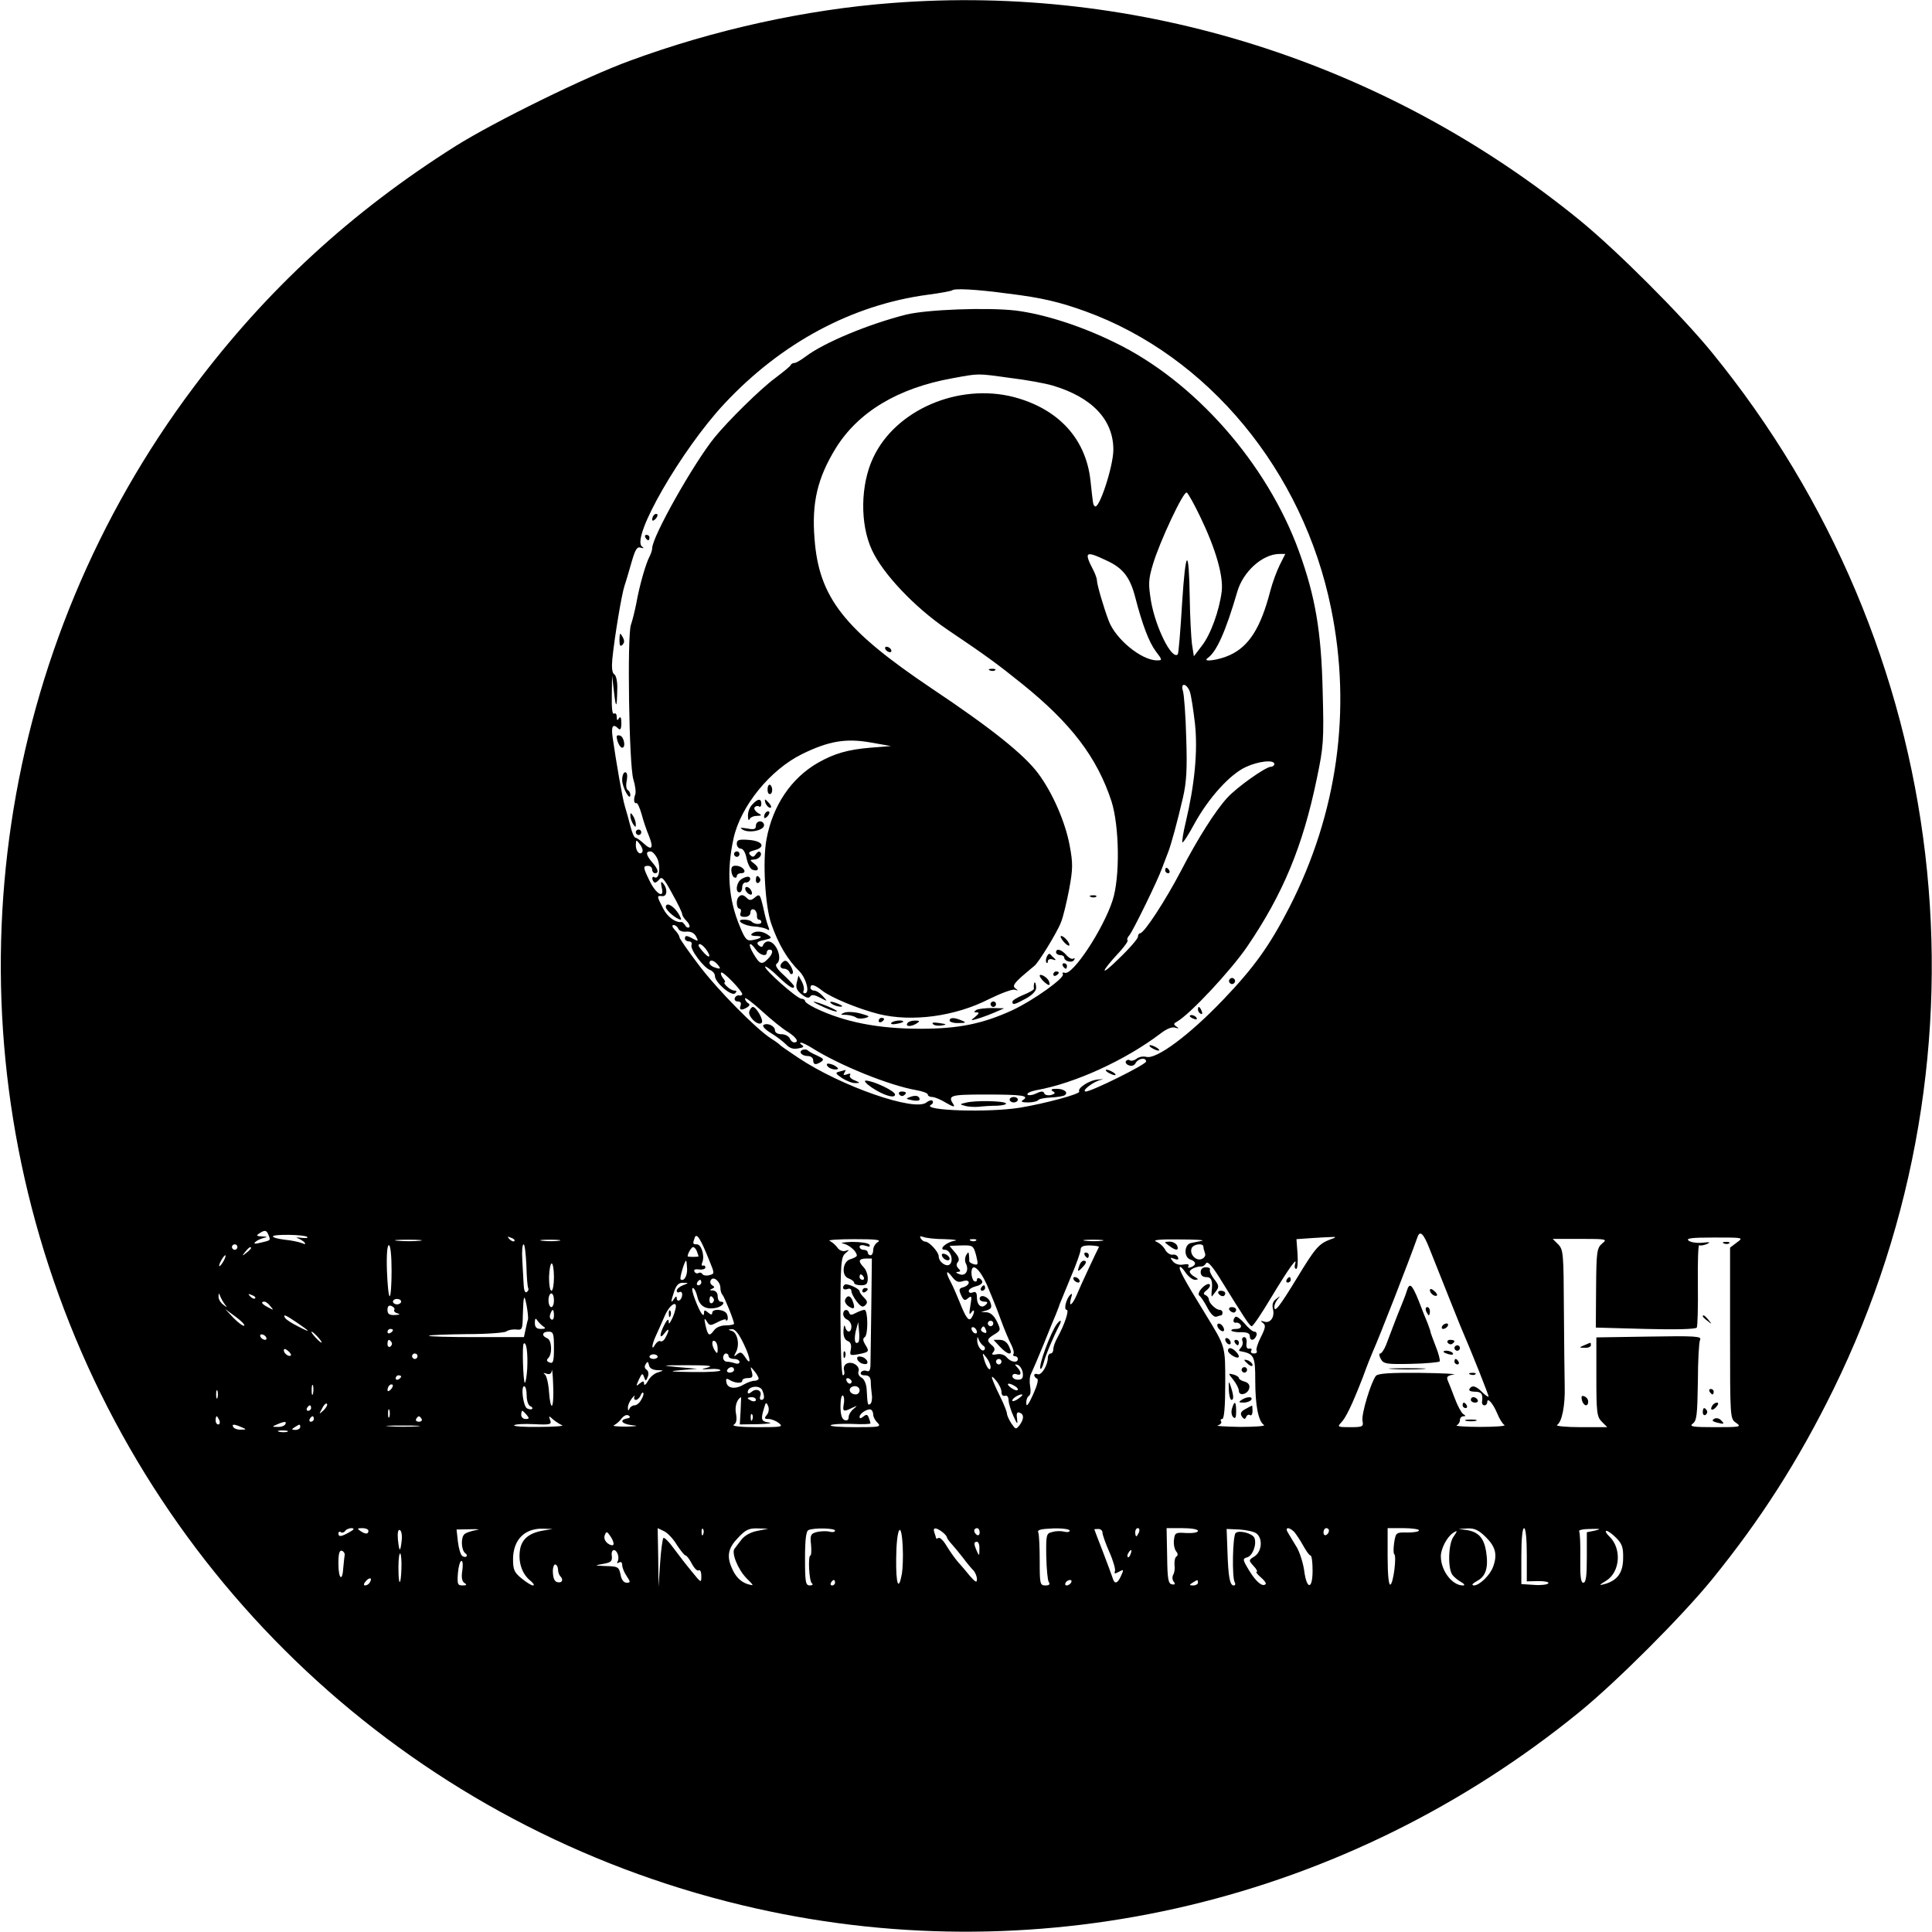 <?xml version="1.0" standalone="no"?>
<!DOCTYPE svg PUBLIC "-//W3C//DTD SVG 20010904//EN"
 "http://www.w3.org/TR/2001/REC-SVG-20010904/DTD/svg10.dtd">
<svg version="1.0" xmlns="http://www.w3.org/2000/svg"
 width="708pt" height="708pt" viewBox="0 0 708 708"
 preserveAspectRatio="xMidYMid meet">

<g transform="translate(0,708) scale(0.1,-0.1)"
fill="#000000" stroke="none">
<path d="M3269 7069 c-316 -24 -652 -98 -959 -211 -163 -59 -496 -223 -640
-313 -382 -241 -692 -526 -959 -882 -717 -954 -903 -2203 -496 -3328 412
-1139 1372 -1984 2557 -2249 1058 -237 2167 28 3017 721 136 111 373 348 484
484 179 220 317 436 445 696 610 1243 438 2720 -445 3802 -111 136 -348 373
-484 484 -712 580 -1615 866 -2520 796z m426 -1065 c123 -15 189 -31 283 -65
449 -163 798 -585 900 -1089 76 -372 23 -751 -153 -1095 -72 -140 -129 -220
-242 -338 -123 -129 -245 -220 -282 -210 -12 3 -28 0 -36 -7 -8 -6 -19 -9 -24
-6 -5 4 -12 2 -15 -3 -3 -5 2 -12 11 -15 10 -4 20 -1 25 9 10 17 38 21 38 5 0
-11 -200 -110 -221 -110 -19 1 30 38 56 43 11 2 6 3 -11 1 -32 -2 -77 -32 -69
-44 5 -9 -126 -44 -216 -59 -115 -19 -362 -11 -328 10 8 4 10 11 6 15 -3 4
-13 1 -22 -6 -42 -35 -313 59 -470 164 -33 22 -62 42 -65 45 -3 4 -18 15 -34
25 -55 35 -199 181 -267 272 -38 50 -69 95 -69 99 0 5 -7 17 -17 27 -10 11
-12 18 -4 18 6 0 14 -6 17 -14 3 -7 16 -12 30 -10 16 1 28 -5 35 -18 9 -18 8
-18 -10 -9 -25 14 -31 14 -31 1 0 -5 7 -10 15 -10 8 0 12 -6 9 -13 -6 -16 45
-84 69 -92 9 -4 17 -13 17 -22 0 -23 61 -76 74 -63 7 7 6 10 -3 10 -7 0 -19 7
-27 15 -9 8 -12 15 -8 15 3 0 1 7 -6 15 -7 9 -10 18 -7 21 6 6 76 -66 77 -79
0 -4 -5 -6 -11 -5 -6 2 -14 -3 -16 -9 -3 -7 2 -13 11 -13 10 0 13 -6 10 -15
-7 -17 4 -19 25 -6 9 6 10 11 2 15 -6 4 -11 12 -11 17 0 6 28 -15 63 -47 34
-31 77 -66 95 -76 31 -20 42 -38 22 -38 -6 0 -13 7 -16 15 -4 8 -17 15 -30 15
-14 0 -24 6 -24 14 0 16 -27 29 -42 20 -6 -4 6 -17 26 -29 20 -12 45 -31 56
-42 13 -14 27 -19 45 -15 20 3 23 7 13 13 -7 5 -8 8 -3 8 6 0 24 -9 40 -19
103 -65 285 -138 383 -155 23 -4 42 -11 42 -16 0 -5 7 -9 16 -9 9 0 33 -10 52
-22 22 -13 32 -16 27 -7 -23 35 -16 38 118 38 131 0 161 -4 136 -20 -10 -6 -4
-9 18 -9 17 0 34 4 37 8 3 5 24 9 46 10 23 1 46 5 51 8 16 10 -1 24 -29 24
-19 0 -23 -3 -14 -9 11 -6 9 -9 -7 -14 -11 -2 -22 0 -24 6 -3 9 -11 9 -30 0
-14 -7 -29 -8 -32 -4 -2 5 12 12 33 16 141 25 326 110 454 207 23 18 43 26 55
22 13 -4 15 -3 4 4 -11 8 -11 11 2 18 49 28 198 188 258 276 130 191 203 366
254 612 25 120 27 139 22 324 -5 218 -27 347 -87 512 -117 322 -383 624 -675
765 -124 61 -259 104 -363 117 -104 12 -324 4 -402 -15 -138 -35 -299 -102
-367 -153 -17 -13 -36 -24 -41 -24 -6 0 -12 -3 -14 -7 -1 -5 -28 -26 -58 -49
-53 -39 -173 -157 -223 -219 -77 -96 -227 -362 -227 -404 0 -6 -4 -19 -9 -29
-14 -25 -38 -109 -49 -172 -6 -30 -15 -66 -20 -80 -14 -38 -7 -516 9 -566 7
-23 10 -47 7 -55 -7 -18 -5 -35 4 -32 4 2 12 -16 19 -40 6 -23 18 -59 27 -80
18 -45 11 -56 -19 -28 -13 12 -26 21 -30 21 -5 0 -13 19 -19 43 -6 23 -15 56
-20 72 -9 29 -32 162 -45 253 -6 41 1 52 21 32 7 -7 11 -1 11 20 0 20 -3 26
-9 18 -5 -10 -8 -8 -8 5 0 10 -4 15 -10 12 -6 -4 -9 20 -8 67 l1 73 7 -60 c7
-65 11 -61 12 11 1 25 -4 49 -11 53 -8 5 -10 25 -7 57 8 79 34 237 45 269 6
17 17 56 26 87 13 45 20 56 33 51 12 -3 13 -2 5 4 -43 31 145 356 301 523 209
224 469 363 746 400 47 6 87 14 89 16 8 8 89 4 206 -12z m7 -309 c59 -7 129
-20 156 -28 144 -43 222 -125 222 -235 0 -61 -53 -222 -68 -207 -7 6 -6 5 -16
95 -17 153 -118 262 -281 305 -203 52 -433 -47 -515 -222 -47 -99 -49 -243 -5
-338 39 -86 156 -210 275 -291 147 -99 186 -128 278 -202 177 -143 272 -267
325 -428 29 -91 32 -279 4 -364 -34 -105 -146 -275 -175 -265 -7 3 -10 0 -7
-5 8 -13 -108 -96 -185 -132 -109 -50 -198 -68 -336 -68 -155 0 -279 24 -387
76 -20 10 -37 21 -37 26 0 4 -6 8 -13 8 -16 0 -140 110 -133 118 3 2 25 -14
48 -37 40 -38 58 -49 58 -35 0 3 -17 21 -37 40 -25 22 -34 37 -27 42 24 16 -1
82 -31 82 -8 0 -15 -6 -18 -12 -3 -10 -7 -10 -17 -2 -9 9 -5 14 20 19 30 7 30
8 13 20 -20 14 -47 15 -59 2 -4 -4 3 -7 16 -7 29 0 21 -9 -12 -15 -21 -4 -27
2 -46 48 -43 102 -50 204 -24 324 26 119 135 253 252 310 98 48 161 58 251 42
l74 -13 -75 -6 c-83 -7 -132 -21 -192 -55 -98 -56 -166 -156 -189 -280 -15
-78 -5 -246 17 -309 26 -76 60 -133 104 -176 25 -26 39 -80 19 -80 -5 0 -7 4
-4 10 3 5 0 20 -6 32 l-13 23 -6 -25 c-5 -19 0 -30 18 -44 16 -13 26 -15 31
-8 5 8 15 7 36 -4 29 -15 29 -15 10 6 -10 11 -24 20 -32 20 -7 0 -13 5 -13 10
0 16 15 12 44 -11 32 -25 131 -66 206 -85 122 -30 280 -9 405 55 43 21 85 37
94 34 13 -4 13 -3 2 5 -11 8 -6 17 24 44 21 18 41 35 45 38 14 9 85 125 98
160 8 19 21 74 30 121 14 75 14 96 2 160 -16 87 -63 194 -115 264 -52 70 -172
166 -392 313 -320 215 -412 333 -428 547 -11 133 11 224 78 333 82 132 227
220 428 256 98 18 89 18 211 1z m696 -508 c57 -118 86 -218 79 -275 -9 -70
-40 -157 -73 -199 l-29 -38 -7 45 c-3 25 -7 99 -8 165 -3 194 -15 188 -28 -14
-6 -101 -13 -186 -16 -189 -22 -21 -81 98 -98 195 -10 63 -10 78 7 135 25 84
113 271 124 263 5 -3 27 -42 49 -88z m-341 -162 c58 -27 84 -60 103 -133 26
-101 51 -166 75 -198 25 -33 25 -34 5 -34 -57 0 -152 78 -177 145 -19 50 -43
133 -43 147 0 7 -6 24 -13 38 -36 69 -30 73 50 35z m633 -15 c-11 -22 -27 -65
-35 -96 -35 -135 -78 -203 -149 -235 -39 -18 -102 -27 -81 -11 33 22 67 99
109 243 21 74 92 138 154 139 l22 0 -20 -40z m-330 -464 c5 -13 13 -66 19
-117 11 -101 -1 -224 -34 -363 -9 -37 -14 -70 -12 -73 3 -2 23 29 45 70 52 94
129 179 187 206 47 22 105 28 105 11 0 -5 -6 -10 -13 -10 -19 0 -126 -76 -160
-114 -43 -47 -108 -149 -169 -267 -56 -107 -135 -229 -150 -229 -4 0 -8 -6 -8
-13 0 -7 -32 -44 -72 -82 -69 -68 -66 -49 5 27 19 21 32 40 29 42 -3 3 0 12 7
19 14 18 104 201 120 247 7 19 17 44 21 55 11 27 35 115 55 202 13 56 16 105
12 220 -2 81 -8 158 -12 171 -10 31 13 29 25 -2z m-2006 -588 c-9 -14 -24 2
-24 25 1 21 1 21 15 3 8 -10 12 -23 9 -28z m56 -27 c12 -31 5 -75 -11 -66 -10
7 -12 -8 -2 -18 3 -4 11 1 18 9 10 14 17 7 48 -50 21 -37 37 -71 37 -76 0 -5
7 -16 16 -25 9 -9 13 -19 10 -23 -4 -3 -11 -1 -15 7 -5 7 -10 12 -12 12 -23
-3 -53 18 -69 50 -24 47 -24 47 -2 45 18 -1 19 30 0 49 -6 7 -7 1 -3 -18 11
-42 -21 -24 -45 26 -24 49 -24 54 -5 54 8 0 15 -6 15 -14 0 -7 5 -13 10 -13
16 0 12 15 -10 40 -23 27 -25 40 -6 40 7 0 19 -13 26 -29z m176 -328 c21 -28
16 -39 -6 -15 -11 12 -20 24 -20 27 0 11 13 4 26 -12z m184 -3 c15 -21 40 -27
40 -10 0 6 5 10 10 10 15 0 12 -16 -6 -34 -22 -23 -30 -20 -53 19 -22 37 -15
49 9 15z m-140 -55 c14 -16 10 -18 -14 -9 -9 3 -16 10 -16 15 0 14 16 11 30
-6z m-1646 -991 c8 -20 9 -19 -29 -28 -20 -5 -27 -4 -20 2 6 6 19 12 30 15 17
4 16 5 -5 6 -20 1 -22 3 -10 11 21 14 27 12 34 -6z m142 -7 c4 -4 -6 -5 -22
-3 -16 2 -22 1 -14 -1 8 -3 20 -10 25 -15 7 -8 4 -9 -10 -3 -11 4 -39 10 -62
12 -24 3 -43 8 -43 12 0 9 117 7 126 -2z m1474 -88 c19 -46 19 -47 -1 -52 -10
-3 -22 -1 -25 4 -3 5 -9 7 -14 4 -5 -3 -12 -1 -15 5 -4 7 2 10 17 8 12 -2 23
2 23 7 0 6 -4 9 -9 7 -5 -2 -6 4 -2 13 9 24 -4 65 -20 65 -16 0 -16 2 -8 25 7
18 22 -5 54 -86z m2639 44 c60 -152 104 -260 113 -283 42 -97 105 -256 103
-258 -2 -2 -13 6 -24 17 -23 23 -37 26 -46 11 -4 -6 5 -10 19 -10 25 0 31 -8
27 -37 -1 -7 3 -13 9 -13 5 0 10 5 10 11 0 20 20 -2 36 -39 8 -20 20 -40 27
-44 7 -4 -33 -7 -88 -7 -55 0 -94 3 -87 6 6 2 12 11 12 19 0 8 6 14 13 14 9 0
9 2 -1 8 -7 5 -21 31 -31 58 -10 27 -22 57 -26 66 -5 13 0 17 22 21 15 2 -40
5 -123 6 -111 1 -154 -2 -162 -11 -18 -23 -54 -141 -49 -165 4 -21 1 -23 -45
-23 -45 0 -48 1 -34 16 18 18 41 66 81 169 14 39 30 79 35 90 26 58 135 338
165 423 9 24 22 11 44 -45z m-3354 29 c-3 -3 -11 0 -18 7 -9 10 -8 11 6 5 10
-3 15 -9 12 -12z m1578 7 c34 -1 50 -4 35 -6 -31 -5 -61 -33 -35 -33 19 0 33
-38 18 -53 -12 -12 -41 8 -41 29 0 16 -35 54 -49 54 -6 0 -13 5 -17 12 -5 8
-2 9 10 5 10 -4 45 -8 79 -8z m1412 -1 c-42 -16 -55 -31 -120 -138 -66 -108
-85 -133 -85 -109 0 8 6 21 13 29 10 12 9 12 -6 0 -13 -9 -16 -21 -12 -38 7
-29 -10 -53 -33 -45 -13 4 -14 3 -4 -5 11 -8 10 -17 -7 -51 -12 -23 -19 -46
-16 -51 3 -6 -1 -10 -10 -10 -9 0 -13 5 -10 10 4 6 1 9 -7 8 -8 -2 -12 5 -10
20 2 12 -2 22 -8 22 -7 0 -10 -6 -7 -14 3 -7 0 -19 -6 -25 -6 -6 -8 -12 -4
-12 53 -10 57 -17 57 -108 0 -91 11 -149 32 -163 7 -4 -32 -7 -87 -7 -55 1
-92 3 -82 6 9 2 15 9 12 14 -4 5 -1 9 4 9 7 0 11 45 11 130 0 140 2 132 -73
255 -80 130 -99 166 -93 172 2 3 12 -7 21 -21 10 -14 25 -26 34 -26 14 1 14 2
-1 11 -10 5 -18 14 -18 19 0 9 27 20 44 19 5 0 12 5 16 12 5 8 21 -9 47 -50
95 -154 113 -181 120 -181 5 0 36 46 70 103 67 111 99 155 89 125 -3 -10 -1
-18 4 -18 5 0 7 25 5 55 l-4 54 57 4 c31 2 66 4 77 4 13 1 9 -3 -10 -9z m1490
-11 l-25 -19 0 -313 c0 -313 0 -314 22 -329 21 -15 16 -16 -77 -16 -81 0 -96
2 -82 13 15 10 17 32 19 152 0 77 4 147 8 155 7 13 -16 15 -186 12 l-194 -3 0
-144 c0 -132 2 -147 20 -165 l20 -20 -97 0 c-54 0 -93 4 -87 8 18 11 30 72 28
142 -1 36 -2 163 -3 283 -1 203 -2 218 -21 237 l-20 20 101 0 c98 0 100 -1 80
-17 -19 -17 -21 -29 -22 -163 l-1 -145 182 -5 c110 -3 184 -1 188 5 3 5 5 76
4 158 -1 81 1 146 5 144 5 -3 17 0 28 4 15 7 11 8 -15 5 -20 -2 -43 1 -51 7
-13 9 8 12 93 12 107 0 108 0 83 -18z m-4827 6 c-21 -2 -57 -2 -80 0 -24 2 -7
4 37 4 44 0 63 -2 43 -4z m510 0 c-15 -2 -42 -2 -60 0 -18 2 -6 4 27 4 33 0
48 -2 33 -4z m1170 -4 c-10 -5 -18 -19 -18 -29 0 -11 -4 -20 -10 -20 -5 0 -10
5 -10 10 0 6 -7 10 -15 10 -8 0 -15 5 -15 11 0 6 9 8 21 4 15 -5 19 -4 15 4
-4 6 -32 10 -64 10 -31 -1 -46 -4 -32 -6 22 -5 49 -28 50 -44 0 -4 -10 -9 -22
-13 -31 -7 -36 -62 -8 -71 11 -4 20 -11 20 -16 0 -5 11 -9 25 -9 20 0 25 5 25
26 0 14 -7 32 -15 40 -21 22 -19 31 8 32 l22 0 -2 -177 c-1 -97 -3 -190 -3
-208 0 -24 -4 -31 -14 -27 -8 3 -17 1 -21 -5 -3 -7 2 -11 14 -11 15 0 21 -7
22 -22 0 -13 2 -35 4 -50 2 -15 -1 -30 -6 -33 -9 -6 -10 -4 -13 53 -1 20 -9
38 -18 43 -10 5 -15 15 -12 23 7 18 -20 38 -41 30 -10 -4 -15 -14 -12 -25 3
-11 1 -19 -4 -19 -5 0 -9 94 -9 216 0 194 2 218 18 231 16 14 16 14 0 9 -10
-3 -23 2 -30 13 -7 10 -20 20 -28 24 -8 3 32 6 90 6 76 0 100 -2 88 -10z m359
5 c-3 -3 -12 -4 -19 -1 -8 3 -5 6 6 6 11 1 17 -2 13 -5z m461 -1 c-15 -2 -42
-2 -60 0 -18 2 -6 4 27 4 33 0 48 -2 33 -4z m367 0 c-11 -2 -29 -6 -40 -8 -26
-5 -28 -53 -2 -61 21 -7 22 -20 1 -28 -9 -3 -12 -2 -9 4 4 7 -3 9 -19 6 -15
-3 -30 2 -38 12 -11 14 -10 15 5 9 13 -5 17 -3 14 5 -2 7 -11 12 -20 10 -9 -1
-21 7 -27 18 -6 12 -21 25 -33 30 -15 6 13 9 83 8 58 0 96 -2 85 -5z m-3535
-23 c0 -5 -4 -10 -10 -10 -5 0 -10 5 -10 10 0 6 5 10 10 10 6 0 10 -4 10 -10z
m565 -87 c0 -51 -3 -93 -7 -93 -4 0 -8 42 -10 93 -2 58 1 94 7 94 6 0 10 -38
10 -94z m494 20 c1 -42 4 -80 7 -84 2 -4 0 -10 -6 -14 -6 -4 -10 7 -11 27 -1
18 -3 59 -5 91 -2 31 0 57 5 57 4 0 8 -35 10 -77z m1648 37 c8 -33 8 -37 -8
-33 -10 3 -18 8 -17 12 0 3 0 13 -1 21 -1 13 -3 13 -10 1 -5 -8 -6 -22 -2 -30
14 -26 -1 -50 -24 -40 -12 4 -14 8 -5 8 11 1 11 4 2 13 -8 8 -8 16 -2 23 7 8
4 19 -10 35 -11 13 -20 23 -20 24 0 1 20 1 43 2 42 1 44 0 54 -36z m450 30
c-9 -17 -69 -145 -81 -175 -17 -39 -31 -48 -21 -12 5 15 4 19 -3 12 -15 -15
-25 -55 -13 -55 10 0 -7 -53 -34 -102 -8 -14 -15 -33 -15 -42 0 -9 -4 -16 -10
-16 -5 0 -10 -7 -10 -15 0 -27 -23 -66 -37 -61 -7 3 -13 1 -13 -3 0 -5 5 -11
10 -13 7 -2 1 -25 -14 -58 -16 -36 -25 -48 -25 -33 -1 12 4 25 10 28 6 4 7 19
4 35 -3 16 -2 37 4 47 5 10 26 59 46 108 20 50 40 99 45 110 4 11 11 27 13 35
3 8 22 53 41 100 20 46 36 92 36 100 0 12 9 16 35 16 19 -1 34 -3 32 -6z m383
1 c0 -5 3 -16 6 -24 3 -8 -2 -17 -13 -21 -20 -8 -45 18 -36 40 6 15 43 20 43
5z m-3490 -5 c0 -2 -8 -10 -17 -17 -16 -13 -17 -12 -4 4 13 16 21 21 21 13z
m1634 -12 c3 -9 6 -17 6 -18 0 -1 -9 -2 -20 -2 -11 0 -20 1 -20 2 0 11 14 34
20 34 4 0 11 -7 14 -16z m-1734 -34 c-6 -11 -13 -20 -16 -20 -2 0 0 9 6 20 6
11 13 20 16 20 2 0 0 -9 -6 -20z m1698 -30 c1 -27 -13 -48 -24 -38 -4 5 15 68
20 68 2 0 3 -13 4 -30z m-488 -30 c0 -27 -4 -50 -9 -50 -6 0 -9 23 -9 50 1 28
5 50 10 50 4 0 8 -22 8 -50z m1587 -29 c13 -31 36 -86 49 -123 13 -36 31 -79
39 -94 8 -15 12 -31 9 -36 -3 -4 0 -8 5 -8 6 0 11 -4 11 -10 0 -16 -26 -12
-41 6 -7 9 -22 14 -36 11 -17 -3 -21 -1 -13 8 7 9 6 16 -5 25 -20 17 -19 23 9
40 24 15 24 16 9 48 -10 20 -23 32 -37 33 l-21 1 21 6 c17 6 20 11 13 30 -8
22 -39 31 -39 12 0 -5 8 -10 17 -10 12 0 14 -3 6 -11 -16 -16 -33 -2 -33 26 0
18 -4 23 -15 19 -8 -4 -15 -1 -15 5 0 6 11 13 25 17 26 6 32 18 15 29 -5 3
-10 1 -10 -5 0 -6 -4 -8 -10 -5 -5 3 -10 17 -10 30 0 41 29 18 57 -44z m-89
14 c14 4 22 2 22 -5 0 -7 -9 -14 -19 -17 -17 -4 -18 -9 -9 -29 9 -20 14 -22
26 -11 13 10 14 7 8 -28 -5 -29 -4 -36 3 -25 13 18 14 1 2 -18 -10 -17 -21 -3
-45 58 -10 25 -24 57 -32 72 -20 37 -17 48 5 19 13 -17 23 -22 39 -16z m-363
15 c3 -5 1 -10 -4 -10 -6 0 -11 5 -11 10 0 6 2 10 4 10 3 0 8 -4 11 -10z
m-525 -40 c0 -9 3 -20 7 -24 7 -7 43 -96 43 -107 0 -3 -14 -6 -30 -6 -18 0
-36 -7 -44 -19 -17 -23 -22 -19 -31 21 -5 24 -4 27 5 13 10 -17 13 -17 40 -3
17 9 30 12 30 9 0 -4 2 -5 5 -2 3 3 3 13 -1 22 -7 18 -54 22 -54 5 0 -8 -5 -8
-15 1 -12 10 -15 10 -15 -1 0 -21 -15 1 -33 49 -9 23 -13 42 -8 42 5 0 12 -14
16 -30 8 -36 30 -50 68 -43 25 5 39 23 17 23 -5 0 -10 9 -10 20 0 12 -7 20
-17 21 -13 0 -14 2 -4 6 10 4 11 7 1 13 -7 4 -9 13 -5 19 9 16 35 -5 35 -29z
m-70 20 c0 -5 -5 -10 -11 -10 -5 0 -7 5 -4 10 3 6 8 10 11 10 2 0 4 -4 4 -10z
m-67 -10 c-13 -5 -23 -14 -23 -20 0 -6 5 -8 10 -5 6 3 10 -1 10 -9 0 -8 -4
-18 -10 -21 -5 -3 -10 0 -10 7 0 9 -3 9 -10 -2 -13 -20 -12 -10 1 29 8 22 17
31 32 30 22 0 22 0 0 -9z m-1679 -70 c10 -13 9 -13 -6 -1 -10 7 -18 21 -17 30
0 13 1 14 6 1 3 -8 11 -22 17 -30z m111 22 c-3 -3 -11 0 -18 7 -9 10 -8 11 6
5 10 -3 15 -9 12 -12z m1095 -7 c0 -14 -4 -25 -10 -25 -5 0 -10 11 -10 25 0
14 5 25 10 25 6 0 10 -11 10 -25z m-95 -70 c-2 -5 -6 -22 -9 -37 l-6 -28 -177
0 c-97 0 -174 2 -171 5 2 3 65 5 139 6 73 0 139 5 145 10 6 5 22 8 35 7 23 -3
24 0 25 52 2 74 5 82 14 35 4 -22 6 -44 5 -50z m680 76 c3 -5 1 -12 -5 -16 -5
-3 -10 1 -10 9 0 18 6 21 15 7z m-1145 -11 c0 -5 -7 -10 -15 -10 -8 0 -15 5
-15 10 0 6 7 10 15 10 8 0 15 -4 15 -10z m-479 -17 c13 -15 12 -15 -8 -4 -24
12 -29 21 -14 21 5 0 15 -7 22 -17z m454 -13 c-3 -5 3 -11 12 -13 11 -3 8 -5
-9 -6 -22 -1 -28 4 -28 19 0 13 5 18 15 14 8 -4 13 -10 10 -14z m1029 -2 c-3
-13 -10 -30 -15 -38 -7 -13 -8 -13 -9 0 0 8 -7 2 -15 -14 -19 -36 -19 -57 0
-32 17 23 20 14 4 -15 -5 -11 -14 -17 -19 -14 -5 3 -13 -3 -19 -12 -15 -27
-13 -1 3 33 7 16 22 48 32 72 19 44 51 61 38 20z m-1579 -56 c-3 -3 -20 9 -38
27 l-32 34 38 -28 c21 -15 35 -30 32 -33z m1135 37 c0 -11 -4 -18 -10 -14 -5
3 -7 12 -3 20 7 21 13 19 13 -6z m-943 -25 c53 -36 54 -40 6 -15 -23 11 -44
25 -48 31 -10 16 1 12 42 -16z m904 -15 c10 -6 8 -9 -8 -9 -17 0 -23 6 -23 23
0 16 3 18 9 8 5 -7 15 -17 22 -22z m1649 11 c0 -5 -4 -10 -10 -10 -5 0 -10 5
-10 10 0 6 5 10 10 10 6 0 10 -4 10 -10z m-60 -31 c0 -6 -4 -7 -10 -4 -5 3
-10 11 -10 16 0 6 5 7 10 4 6 -3 10 -11 10 -16z m33 7 c4 -10 1 -13 -8 -9 -8
3 -12 9 -9 14 7 12 11 11 17 -5z m-2173 0 c0 -3 -4 -8 -10 -11 -5 -3 -10 -1
-10 4 0 6 5 11 10 11 6 0 10 -2 10 -4z m1286 -52 c26 -54 28 -85 3 -45 -11 16
-16 18 -28 8 -12 -10 -13 -9 -4 8 15 27 5 73 -16 78 -14 4 -14 5 1 6 12 1 26
-17 44 -55z m-1561 26 c10 -11 16 -20 13 -20 -3 0 -13 9 -23 20 -10 11 -16 20
-13 20 3 0 13 -9 23 -20z m865 -40 c0 -50 -3 -58 -16 -53 -11 4 -12 9 -5 16
16 16 13 67 -4 73 -22 9 -18 24 5 24 18 0 20 -7 20 -60z m-1055 40 c3 -5 2
-10 -4 -10 -5 0 -13 5 -16 10 -3 6 -2 10 4 10 5 0 13 -4 16 -10z m2629 -32 c6
-4 7 -10 3 -15 -10 -9 -27 16 -26 37 1 13 1 13 6 0 3 -8 11 -18 17 -22z
m-2169 13 c3 -5 1 -12 -5 -16 -5 -3 -10 1 -10 9 0 18 6 21 15 7z m1195 -24 c0
-18 -2 -19 -10 -7 -13 20 -13 43 0 35 6 -3 10 -16 10 -28z m-698 -73 c-2 -30
-6 -53 -9 -51 -6 7 -10 137 -4 143 10 10 16 -35 13 -92z m-866 49 c-7 -7 -26
7 -26 19 0 6 6 6 15 -2 9 -7 13 -15 11 -17z m464 -3 c0 -5 -4 -10 -10 -10 -5
0 -10 5 -10 10 0 6 5 10 10 10 6 0 10 -4 10 -10z m880 -2 c0 -4 -7 -8 -15 -8
-8 0 -15 4 -15 8 0 5 7 9 15 9 8 0 15 -4 15 -9z m260 2 c0 -5 9 -10 20 -10 11
0 20 -5 20 -11 0 -6 -7 -8 -16 -5 -9 3 -22 6 -30 6 -8 0 -14 7 -14 15 0 8 5
15 10 15 6 0 10 -4 10 -10z m960 -39 c0 -21 -16 -2 -24 29 -7 24 -6 24 8 6 9
-11 16 -27 16 -35z m40 19 c0 -5 -4 -10 -10 -10 -5 0 -10 5 -10 10 0 6 5 10
10 10 6 0 10 -4 10 -10z m-1262 -31 c26 -1 26 -1 4 -8 -13 -3 -30 -17 -37 -31
-8 -14 -14 -19 -15 -11 0 11 -3 11 -16 1 -13 -12 -14 -10 -3 14 11 24 14 25
19 10 6 -17 7 -16 14 1 4 11 2 21 -5 26 -7 4 -8 12 -3 20 7 11 9 10 12 -3 2
-12 13 -18 30 -19z m187 10 c-29 -8 -28 -8 8 -6 20 2 37 -1 37 -5 0 -4 -46 -7
-102 -6 -84 1 -92 3 -43 7 l60 5 -70 6 c-65 6 -63 7 35 7 72 0 96 -2 75 -8z
m1153 -20 c2 -19 -2 -25 -18 -25 -11 0 -20 6 -20 13 0 7 7 10 15 7 18 -7 20 7
3 25 -11 11 -10 13 2 9 8 -3 16 -16 18 -29z m-1725 -120 c-4 -4 -9 18 -11 49
-2 31 -9 60 -15 65 -8 6 -6 7 6 3 11 -4 18 0 19 12 1 9 4 -14 5 -52 2 -38 0
-73 -4 -77z m667 131 c0 -5 -7 -10 -16 -10 -8 0 -12 5 -9 10 3 6 10 10 16 10
5 0 9 -4 9 -10z m90 -32 c0 -4 -7 -8 -15 -8 -9 0 -26 -6 -38 -13 -31 -19 -61
-16 -65 7 -3 13 0 16 10 10 20 -13 48 -15 48 -4 0 6 9 10 21 10 16 0 19 4 14
23 -6 21 -6 21 9 3 9 -11 16 -23 16 -28z m-1310 8 c0 -3 -4 -8 -10 -11 -5 -3
-10 -1 -10 4 0 6 5 11 10 11 6 0 10 -2 10 -4z m2200 -57 c0 -11 5 -16 13 -14
7 3 13 -4 13 -17 1 -13 9 -39 18 -58 14 -31 16 -32 13 -8 -3 19 0 25 10 21 16
-6 16 -23 -1 -46 -13 -16 -14 -16 -30 7 -9 14 -16 30 -16 36 0 5 -10 32 -23
58 -37 76 -41 92 -17 63 11 -13 20 -32 20 -42z m-549 38 c-1 -12 -15 -9 -19 4
-3 6 1 10 8 8 6 -3 11 -8 11 -12z m-1974 -44 c-3 -10 -5 -4 -5 12 0 17 2 24 5
18 2 -7 2 -21 0 -30z m285 15 c-7 -7 -12 -8 -12 -2 0 6 3 14 7 17 3 4 9 5 12
2 2 -3 -1 -11 -7 -17z m2288 12 c8 -5 12 -11 9 -14 -3 -3 -14 1 -25 9 -21 16
-8 20 16 5z m-1790 -34 c0 -19 6 -36 13 -39 6 -2 10 -7 7 -10 -3 -3 -11 -2
-19 2 -14 9 -23 81 -10 81 5 0 9 -15 9 -34z m864 18 c9 -23 7 -34 -4 -34 -5 0
-7 6 -4 14 8 20 -14 30 -31 16 -9 -8 -15 -8 -15 -2 0 23 46 28 54 6z m356 1
c0 -8 -6 -15 -14 -15 -17 0 -28 14 -19 24 12 12 33 6 33 -9z m-2353 -27 c-3
-7 -5 -2 -5 12 0 14 2 19 5 13 2 -7 2 -19 0 -25z m1553 -7 c-6 -12 -17 -21
-25 -21 -7 0 -16 -6 -18 -12 -4 -9 -6 -8 -6 3 -1 8 6 24 15 35 8 10 13 13 9 7
-3 -7 -1 -13 5 -13 6 0 13 7 17 15 3 9 8 14 10 11 3 -2 0 -14 -7 -25z m742
-16 c-5 -28 -1 -30 31 -14 20 9 20 9 5 -4 -10 -8 -18 -21 -18 -30 0 -10 -5
-14 -15 -11 -10 4 -15 20 -15 51 0 24 4 42 9 39 4 -3 6 -17 3 -31z m642 21
c-10 -8 -21 -12 -24 -10 -5 6 21 24 34 24 6 0 1 -6 -10 -14z m-1020 -46 l-3
-50 67 1 c37 1 55 4 40 6 -29 4 -31 11 -18 53 6 22 8 23 15 7 4 -10 2 -24 -5
-32 -10 -12 -9 -15 6 -15 11 0 28 -7 38 -15 18 -14 10 -15 -80 -15 -61 0 -94
4 -85 9 10 6 12 19 8 41 -5 25 3 53 19 60 0 0 -1 -22 -2 -50z m56 40 c0 -5 -7
-7 -15 -4 -8 4 -15 8 -15 10 0 2 7 4 15 4 8 0 15 -4 15 -10z m-1584 -38 c-18
-16 -18 -16 -6 6 6 13 14 21 18 18 3 -4 -2 -14 -12 -24z m-46 8 c0 -5 -5 -10
-11 -10 -5 0 -7 5 -4 10 3 6 8 10 11 10 2 0 4 -4 4 -10z m287 -32 c-3 -7 -5
-2 -5 12 0 14 2 19 5 13 2 -7 2 -19 0 -25z m1773 7 c0 -7 7 -21 16 -29 14 -15
7 -16 -82 -16 -54 0 -94 3 -90 7 4 4 38 6 77 5 38 -2 69 -1 69 2 0 2 -3 12 -6
20 -5 13 -9 14 -20 5 -10 -8 -14 -8 -14 -1 0 13 32 32 42 26 5 -3 8 -11 8 -19z
m-1270 0 c10 -12 10 -15 -4 -15 -9 0 -16 7 -16 15 0 8 2 15 4 15 2 0 9 -7 16
-15z m368 -13 c-31 -6 -19 -21 20 -25 24 -2 16 -4 -23 -5 -33 0 -53 2 -45 5 8
4 21 15 28 25 8 10 18 15 25 11 8 -5 7 -9 -5 -11z m459 -4 c-3 -8 -6 -5 -6 6
-1 11 2 17 5 13 3 -3 4 -12 1 -19z m-1953 -3 c3 -8 1 -15 -4 -15 -6 0 -10 7
-10 15 0 8 2 15 4 15 2 0 6 -7 10 -15z m346 5 c0 -5 -5 -10 -11 -10 -5 0 -7 5
-4 10 3 6 8 10 11 10 2 0 4 -4 4 -10z m395 0 c3 -5 -1 -10 -10 -10 -9 0 -13 5
-10 10 3 6 8 10 10 10 2 0 7 -4 10 -10z m515 -23 c8 -3 -30 -6 -84 -6 -55 -1
-96 2 -92 6 4 4 37 6 73 4 60 -3 65 -1 59 15 -6 16 -5 17 11 2 10 -8 25 -18
33 -21z m-1015 3 c-3 -5 -16 -10 -28 -9 -21 0 -21 1 -2 9 28 12 37 12 30 0z
m-160 -10 c19 -8 19 -9 -2 -9 -12 -1 -25 4 -28 9 -7 12 2 12 30 0z m215 0 c0
-5 -8 -10 -17 -10 -15 0 -16 2 -3 10 19 12 20 12 20 0z m428 3 c-26 -2 -71 -2
-100 0 -29 2 -8 3 47 3 55 0 79 -1 53 -3z m-475 -20 c-7 -2 -21 -2 -30 0 -10
3 -4 5 12 5 17 0 24 -2 18 -5z m227 -368 c-30 -17 -40 -18 -40 -4 0 5 4 8 9 4
5 -3 12 -1 16 5 3 5 14 10 23 10 12 -1 10 -5 -8 -15z m70 5 c0 -13 -11 -13
-30 0 -12 8 -11 10 8 10 12 0 22 -4 22 -10z m122 -35 c-5 -45 -9 -44 -14 4 -2
24 1 37 7 34 6 -2 9 -19 7 -38z m273 38 c-16 -3 -36 -9 -43 -15 -14 -12 -12
-59 3 -70 13 -9 2 -19 -11 -10 -6 4 -13 27 -16 52 l-5 45 51 1 c28 1 38 -1 21
-3z m245 -2 c-53 -9 -80 -33 -85 -74 -6 -44 9 -86 38 -109 12 -10 17 -18 10
-18 -6 0 -25 12 -42 26 -27 22 -31 32 -31 72 1 70 43 112 110 110 l35 -1 -35
-6z m490 -52 c14 -21 28 -39 32 -39 4 0 15 -14 23 -30 9 -17 20 -28 25 -25 6
4 10 -6 10 -21 0 -26 -1 -25 -35 17 -20 24 -50 63 -67 86 -17 24 -34 40 -37
37 -3 -3 -9 -45 -12 -92 l-6 -87 -1 107 -2 108 23 -11 c13 -6 34 -28 47 -50z
m97 39 c-3 -8 -6 -5 -6 6 -1 11 2 17 5 13 3 -3 4 -12 1 -19z m199 12 c-24 -4
-47 -17 -58 -31 -10 -13 -22 -28 -26 -34 -13 -14 12 -77 44 -109 28 -28 28
-28 3 -21 -26 9 -45 28 -59 63 -17 41 -11 70 24 106 28 30 40 36 72 35 l39 -1
-39 -8z m284 1 c0 -5 -9 -7 -20 -4 -11 3 -31 2 -46 -1 -23 -6 -26 -11 -22 -46
2 -22 1 -40 -2 -40 -10 0 -5 -95 5 -102 6 -4 2 -8 -7 -8 -16 0 -18 11 -18 99
0 70 4 101 13 104 21 9 97 7 97 -2z m245 -158 c-12 -66 -22 -40 -21 55 1 113
19 147 24 44 2 -37 0 -81 -3 -99z m148 153 c9 -7 17 -16 17 -20 0 -3 8 -14 18
-25 9 -10 28 -33 42 -51 14 -19 31 -39 38 -46 6 -7 12 -21 12 -31 0 -14 -5
-12 -26 12 -14 17 -34 41 -46 54 -11 13 -29 39 -40 57 -11 19 -24 31 -29 28
-5 -3 -9 -3 -9 0 0 2 -3 11 -6 20 -7 19 5 20 29 2z m137 -2 c0 -8 -4 -12 -10
-9 -5 3 -10 10 -10 16 0 5 5 9 10 9 6 0 10 -7 10 -16z m330 7 c0 -5 -9 -7 -20
-4 -11 3 -30 3 -43 -1 -23 -5 -24 -9 -23 -88 1 -46 5 -89 9 -95 6 -9 2 -13
-12 -13 -20 0 -21 6 -21 89 0 49 -2 96 -5 104 -5 11 7 14 55 16 33 1 60 -3 60
-8z m120 -7 c0 -8 11 -39 25 -71 14 -31 23 -63 21 -70 -4 -11 -1 -11 14 -3 18
10 19 9 8 -15 -13 -29 -24 -32 -31 -7 -3 9 -19 53 -36 97 -17 44 -31 80 -31
81 0 0 7 1 15 1 8 0 15 -6 15 -13z m134 1 c-4 -8 -8 -15 -10 -15 -2 0 -4 7 -4
15 0 8 4 15 10 15 5 0 7 -7 4 -15z m216 5 c0 -6 -19 -9 -42 -8 -40 3 -43 1
-46 -25 -2 -16 2 -34 8 -42 7 -8 7 -15 1 -19 -5 -3 -8 -17 -7 -30 2 -14 0 -30
-5 -37 -4 -8 -3 -19 2 -25 7 -9 5 -12 -6 -10 -14 2 -17 19 -18 104 l-2 102 58
0 c32 0 57 -4 57 -10z m215 -10 c23 -19 19 -65 -7 -83 -23 -14 -23 -15 -4 -36
11 -11 15 -21 11 -21 -4 0 2 -9 15 -20 13 -11 21 -22 18 -25 -11 -12 -35 8
-60 49 -25 41 -25 44 -8 49 20 5 36 47 27 71 -7 17 -57 30 -69 18 -11 -11 -14
-165 -3 -181 3 -6 2 -11 -4 -11 -14 0 -20 30 -23 126 l-3 81 48 -2 c26 -2 54
-8 62 -15z m137 7 c7 -8 22 -30 33 -50 11 -20 23 -37 27 -37 5 0 8 -25 8 -56
0 -71 -22 -70 -31 2 -4 27 -16 65 -27 84 -12 19 -26 43 -32 53 -13 20 2 23 22
4z m128 4 c0 -6 -4 -13 -10 -16 -5 -3 -10 1 -10 9 0 9 5 16 10 16 6 0 10 -4
10 -9z m330 1 c0 -5 -19 -8 -42 -8 -42 1 -43 0 -49 -37 -3 -21 -3 -39 0 -42
10 -6 -3 -108 -14 -112 -6 -2 -10 36 -10 102 l0 105 58 0 c31 0 57 -4 57 -8z
m246 -26 c35 -35 42 -64 25 -109 -12 -31 -50 -67 -70 -67 -10 1 -5 7 11 16 33
17 43 49 34 108 -8 50 -28 72 -71 79 l-30 4 34 2 c25 1 41 -7 67 -33z m149
-64 l0 -97 42 1 c23 0 40 -3 37 -8 -3 -5 -27 -8 -52 -6 l-47 3 0 102 c0 63 4
103 10 103 6 0 10 -39 10 -98z m250 89 l-30 -6 0 -93 c0 -68 -3 -92 -13 -92
-9 0 -12 23 -11 89 1 49 -1 93 -4 99 -4 5 15 9 41 9 38 1 41 0 17 -6z m-3597
-51 c-2 -5 -11 -3 -21 4 -10 8 -15 20 -11 30 6 15 8 15 21 -4 8 -11 13 -25 11
-30z m3078 28 c-19 -27 -21 -118 -3 -140 6 -8 21 -20 32 -26 11 -6 14 -12 7
-12 -40 -1 -82 54 -82 107 0 27 22 70 44 85 18 12 18 9 2 -14z m597 -4 c21
-21 26 -35 25 -74 0 -53 -21 -82 -68 -95 -22 -6 -21 -4 7 13 51 33 56 119 10
162 -11 11 -16 20 -10 20 6 0 22 -12 36 -26z m-2334 -41 c0 -25 -1 -26 -9 -8
-12 27 -12 35 0 35 6 0 10 -12 9 -27z m-2326 -21 c-1 -5 -3 -26 -5 -46 -3 -55
-18 -43 -18 15 0 36 4 49 13 46 6 -2 11 -9 10 -15z m1001 2 c3 -9 3 -21 -1
-26 -3 -7 -1 -8 5 -4 7 4 12 1 12 -9 0 -9 7 -27 16 -40 15 -23 15 -25 0 -25
-10 0 -19 11 -22 30 -6 28 -10 30 -53 31 -44 2 -44 2 -11 8 29 5 34 10 32 29
-4 25 13 30 22 6z m1879 1 c-3 -9 -8 -14 -10 -11 -3 3 -2 9 2 15 9 16 15 13 8
-4z m-2672 -52 c-2 -68 -11 -67 -11 2 0 32 3 55 7 52 3 -4 5 -28 4 -54z m223
-9 c-4 -25 -1 -39 8 -45 10 -6 8 -9 -7 -9 -18 0 -20 5 -17 45 2 25 8 45 13 45
5 0 6 -16 3 -36z m351 3 c0 -8 4 -19 8 -23 13 -13 7 -26 -10 -22 -11 2 -16 14
-17 36 -1 17 4 30 9 29 6 -2 10 -11 10 -20z m-690 -46 c-3 -6 -11 -11 -17 -11
-6 0 -6 6 2 15 14 17 26 13 15 -4z m1705 -1 c0 -5 -5 -10 -11 -10 -5 0 -7 5
-4 10 3 6 8 10 11 10 2 0 4 -4 4 -10z m865 0 c-3 -5 -11 -10 -16 -10 -6 0 -7
5 -4 10 3 6 11 10 16 10 6 0 7 -4 4 -10z m465 0 c0 -5 -8 -10 -17 -10 -15 0
-16 2 -3 10 19 12 20 12 20 0z"/>
<path d="M2397 5193 c-4 -3 -7 -11 -7 -17 0 -6 5 -5 12 2 6 6 9 14 7 17 -3 3
-9 2 -12 -2z"/>
<path d="M2365 5110 c3 -5 8 -10 11 -10 2 0 4 5 4 10 0 6 -5 10 -11 10 -5 0
-7 -4 -4 -10z"/>
<path d="M2270 4736 c0 -22 3 -27 11 -19 8 8 8 16 0 30 -9 16 -10 14 -11 -11z"/>
<path d="M2260 4381 c0 -17 12 -41 20 -41 14 0 7 39 -7 44 -7 3 -13 1 -13 -3z"/>
<path d="M2280 4222 c0 -27 29 -80 30 -55 0 6 -4 15 -10 18 -5 3 -7 19 -3 35
3 19 1 30 -6 30 -6 0 -11 -13 -11 -28z"/>
<path d="M2310 4090 c0 -8 5 -22 10 -30 9 -13 10 -13 10 0 0 8 -5 22 -10 30
-9 13 -10 13 -10 0z"/>
<path d="M2330 4030 c0 -5 5 -10 10 -10 6 0 10 5 10 10 0 6 -4 10 -10 10 -5 0
-10 -4 -10 -10z"/>
<path d="M4506 3491 c-4 -5 -2 -12 3 -15 5 -4 12 -2 15 3 4 5 2 12 -3 15 -5 4
-12 2 -15 -3z"/>
<path d="M2746 3374 c-7 -19 35 -58 46 -41 6 10 -20 56 -33 57 -4 0 -10 -7
-13 -16z"/>
<path d="M4390 3381 c0 -6 4 -13 10 -16 6 -3 7 1 4 9 -7 18 -14 21 -14 7z"/>
<path d="M4360 3356 c0 -2 7 -7 16 -10 8 -3 12 -2 9 4 -6 10 -25 14 -25 6z"/>
<path d="M4220 3240 c8 -5 20 -10 25 -10 6 0 3 5 -5 10 -8 5 -19 10 -25 10 -5
0 -3 -5 5 -10z"/>
<path d="M2942 3233 c-18 -7 -4 -23 19 -23 10 0 19 -7 19 -15 0 -17 9 -19 29
-6 12 8 9 12 -15 23 -16 7 -31 15 -34 19 -3 3 -11 4 -18 2z"/>
<path d="M3030 3179 c0 -11 25 -22 39 -17 6 1 -1 8 -14 15 -14 6 -25 7 -25 2z"/>
<path d="M3076 3153 c-16 -4 -15 -7 10 -24 16 -10 38 -19 49 -18 18 0 18 1 -3
10 -13 5 -21 13 -17 19 4 6 -1 7 -11 3 -12 -4 -15 -3 -10 5 4 7 6 11 4 11 -2
-1 -11 -3 -22 -6z"/>
<path d="M4060 3150 c8 -5 20 -10 25 -10 6 0 3 5 -5 10 -8 5 -19 10 -25 10 -5
0 -3 -5 5 -10z"/>
<path d="M3194 3095 c43 -29 86 -42 86 -26 0 13 -81 51 -107 51 -9 0 1 -11 21
-25z"/>
<path d="M3295 3070 c4 -6 11 -8 16 -5 14 9 11 15 -7 15 -8 0 -12 -5 -9 -10z"/>
<path d="M3335 3060 c-17 -6 -16 -7 8 -12 15 -3 27 -2 27 3 0 13 -14 17 -35 9z"/>
<path d="M3700 3050 c0 -5 7 -10 15 -10 8 0 15 5 15 10 0 6 -7 10 -15 10 -8 0
-15 -4 -15 -10z"/>
<path d="M3539 3039 c-22 -5 -23 -6 -4 -11 11 -4 34 -5 50 -4 17 2 48 4 69 4
22 1 36 5 32 9 -9 9 -114 11 -147 2z"/>
<path d="M3245 4700 c3 -5 11 -10 16 -10 6 0 7 5 4 10 -3 6 -11 10 -16 10 -6
0 -7 -4 -4 -10z"/>
<path d="M3628 4623 c7 -3 16 -2 19 1 4 3 -2 6 -13 5 -11 0 -14 -3 -6 -6z"/>
<path d="M2813 4189 c-1 -10 2 -19 8 -19 11 0 12 27 1 34 -4 2 -9 -4 -9 -15z"/>
<path d="M2757 4132 c-10 -10 -17 -29 -16 -43 0 -13 3 -18 6 -11 2 6 14 12 26
12 20 1 20 2 4 11 -9 6 -15 15 -12 20 4 5 11 7 16 4 5 -4 9 1 9 9 0 21 -13 20
-33 -2z"/>
<path d="M2806 4135 c4 -8 11 -15 16 -15 6 0 5 6 -2 15 -7 8 -14 15 -16 15 -2
0 -1 -7 2 -15z"/>
<path d="M2807 4103 c-4 -3 -7 -11 -7 -17 0 -6 5 -5 12 2 6 6 9 14 7 17 -3 3
-9 2 -12 -2z"/>
<path d="M2770 4054 c0 -13 -7 -15 -32 -10 -26 4 -29 3 -15 -5 23 -13 77 -2
77 17 0 8 -7 14 -15 14 -8 0 -15 -7 -15 -16z"/>
<path d="M2700 3988 c0 -10 7 -18 15 -18 8 0 17 -14 21 -36 4 -19 13 -38 21
-41 23 -9 28 6 7 22 -17 13 -17 14 -2 15 19 0 34 18 23 28 -3 3 -10 0 -15 -8
-7 -11 -12 -12 -20 -4 -9 9 -5 13 14 18 43 11 32 34 -19 38 -38 3 -45 0 -45
-14z"/>
<path d="M2690 3950 c0 -5 5 -10 10 -10 6 0 10 5 10 10 0 6 -4 10 -10 10 -5 0
-10 -4 -10 -10z"/>
<path d="M2680 3891 c0 -11 5 -23 10 -26 6 -3 10 -1 10 4 0 6 7 11 16 11 23 0
11 23 -14 27 -16 2 -22 -2 -22 -16z"/>
<path d="M2718 3859 c-19 -11 -25 -49 -8 -49 6 0 10 9 10 19 0 10 6 18 13 17
14 -1 23 17 10 21 -4 1 -16 -2 -25 -8z"/>
<path d="M2770 3854 c0 -8 5 -12 10 -9 6 4 8 11 5 16 -9 14 -15 11 -15 -7z"/>
<path d="M2732 3818 c2 -6 10 -14 16 -16 7 -2 10 2 6 12 -7 18 -28 22 -22 4z"/>
<path d="M2707 3793 c-11 -10 -8 -43 3 -43 5 0 7 -7 4 -15 -4 -10 0 -15 15
-15 12 0 21 6 21 16 0 9 6 14 13 11 6 -2 11 -12 11 -21 -1 -9 2 -16 7 -16 5 0
9 -4 9 -9 0 -10 -26 -9 -36 2 -4 4 -16 7 -28 7 -35 0 -1 -23 37 -25 19 -1 40
-6 47 -10 10 -6 11 -4 5 11 -4 10 -12 39 -17 64 -13 55 -14 56 -33 40 -12 -10
-19 -10 -27 -2 -14 14 -22 15 -31 5z"/>
<path d="M3998 3793 c7 -3 16 -2 19 1 4 3 -2 6 -13 5 -11 0 -14 -3 -6 -6z"/>
<path d="M3897 3630 c9 -11 19 -17 21 -15 6 6 -18 35 -29 35 -5 0 -1 -9 8 -20z"/>
<path d="M3870 3590 c0 -5 7 -10 15 -10 8 0 15 -4 15 -9 0 -14 29 -21 36 -9 4
6 3 8 -3 5 -5 -3 -17 3 -26 14 -18 20 -37 25 -37 9z"/>
<path d="M3836 3574 c-4 -9 -4 -19 -1 -22 3 -3 5 0 5 6 0 6 8 9 18 6 10 -4 13
-2 7 3 -5 4 -13 12 -16 16 -4 4 -9 0 -13 -9z"/>
<path d="M2867 3553 c-12 -11 -8 -23 7 -23 8 0 16 -6 19 -12 2 -7 7 -10 11 -6
4 3 1 15 -6 27 -14 22 -20 25 -31 14z"/>
<path d="M3895 3540 c3 -5 8 -10 11 -10 2 0 4 5 4 10 0 6 -5 10 -11 10 -5 0
-7 -4 -4 -10z"/>
<path d="M3860 3509 c0 -5 5 -7 10 -4 6 3 10 8 10 11 0 2 -4 4 -10 4 -5 0 -10
-5 -10 -11z"/>
<path d="M3810 3504 c0 -3 6 -12 14 -20 19 -18 27 -18 20 0 -5 14 -34 31 -34
20z"/>
<path d="M3789 3473 c-1 -5 -1 -11 0 -16 1 -4 -17 -14 -39 -23 -22 -9 -40 -20
-40 -25 0 -13 8 -11 50 12 25 14 38 29 37 40 -1 19 -6 25 -8 12z"/>
<path d="M3019 3389 c24 -11 46 -18 48 -15 4 4 -73 36 -85 35 -4 0 13 -9 37
-20z"/>
<path d="M3050 3400 c8 -5 22 -9 30 -9 10 0 8 3 -5 9 -27 12 -43 12 -25 0z"/>
<path d="M3630 3400 c0 -5 5 -10 10 -10 6 0 10 5 10 10 0 6 -4 10 -10 10 -5 0
-10 -4 -10 -10z"/>
<path d="M3578 3379 c-10 -7 -10 -9 1 -9 11 0 9 -4 -5 -16 -18 -14 -18 -15 6
-8 14 4 42 14 63 23 l37 16 -44 1 c-25 0 -51 -3 -58 -7z"/>
<path d="M3094 3369 c-16 -7 -15 -8 7 -8 14 -1 29 -5 35 -9 5 -5 20 -6 33 -3
21 6 19 7 -16 17 -22 6 -48 7 -59 3z"/>
<path d="M3220 3339 c0 -5 5 -7 10 -4 6 3 10 8 10 11 0 2 -4 4 -10 4 -5 0 -10
-5 -10 -11z"/>
<path d="M3480 3340 c0 -5 15 -10 33 -9 27 0 29 2 12 9 -28 12 -45 12 -45 0z"/>
<path d="M3266 3331 c-3 -4 6 -6 19 -3 14 2 25 6 25 8 0 8 -39 4 -44 -5z"/>
<path d="M3325 3330 c-8 -13 15 -13 35 0 12 8 11 10 -7 10 -12 0 -25 -4 -28
-10z"/>
<path d="M3419 3327 c5 -5 19 -7 32 -5 20 3 19 5 -9 9 -20 3 -29 2 -23 -4z"/>
<path d="M4270 3890 c0 -5 5 -10 11 -10 5 0 7 5 4 10 -3 6 -8 10 -11 10 -2 0
-4 -4 -4 -10z"/>
<path d="M2440 3756 c0 -12 40 -46 55 -46 3 0 -2 11 -10 24 -19 29 -45 41 -45
22z"/>
<path d="M5155 2348 c-4 -13 -13 -36 -20 -53 -13 -31 -34 -86 -55 -142 -7 -18
-17 -33 -22 -33 -5 0 -4 -9 2 -20 10 -18 20 -20 111 -18 55 1 103 6 105 9 2 4
-4 29 -15 56 -10 26 -19 50 -19 53 0 3 -5 16 -10 30 -6 14 -21 51 -33 83 -25
62 -34 69 -44 35z"/>
<path d="M5240 2352 c0 -12 19 -26 26 -19 2 2 -2 10 -11 17 -9 8 -15 8 -15 2z"/>
<path d="M5226 2275 c4 -8 8 -15 10 -15 2 0 4 7 4 15 0 8 -4 15 -10 15 -5 0
-7 -7 -4 -15z"/>
<path d="M5285 2220 c-3 -5 -2 -10 4 -10 5 0 13 5 16 10 3 6 2 10 -4 10 -5 0
-13 -4 -16 -10z"/>
<path d="M5305 2160 c4 -6 11 -8 16 -5 14 9 11 15 -7 15 -8 0 -12 -5 -9 -10z"/>
<path d="M5330 2140 c0 -5 5 -10 10 -10 6 0 10 5 10 10 0 6 -4 10 -10 10 -5 0
-10 -4 -10 -10z"/>
<path d="M5290 2126 c0 -2 9 -6 20 -9 11 -3 18 -1 14 4 -5 9 -34 13 -34 5z"/>
<path d="M5330 2090 c0 -5 5 -10 11 -10 5 0 7 5 4 10 -3 6 -8 10 -11 10 -2 0
-4 -4 -4 -10z"/>
<path d="M5103 2063 c32 -2 81 -2 110 0 29 2 3 3 -58 3 -60 0 -84 -1 -52 -3z"/>
<path d="M5388 2043 c7 -3 16 -2 19 1 4 3 -2 6 -13 5 -11 0 -14 -3 -6 -6z"/>
<path d="M5390 1950 c0 -5 7 -10 16 -10 8 0 12 5 9 10 -3 6 -10 10 -16 10 -5
0 -9 -4 -9 -10z"/>
<path d="M5360 1930 c0 -5 5 -10 11 -10 5 0 7 5 4 10 -3 6 -8 10 -11 10 -2 0
-4 -4 -4 -10z"/>
<path d="M5373 1873 c9 -2 25 -2 35 0 9 3 1 5 -18 5 -19 0 -27 -2 -17 -5z"/>
<path d="M3452 2478 c5 -15 28 -23 28 -10 0 5 -7 13 -16 16 -10 4 -14 1 -12
-6z"/>
<path d="M4400 2418 c0 -11 7 -18 20 -18 20 0 25 -13 20 -55 -1 -11 0 -18 2
-15 2 3 9 12 16 21 10 13 8 21 -9 42 -11 15 -18 30 -15 35 2 4 -4 8 -15 8 -12
0 -19 -7 -19 -18z"/>
<path d="M4715 2390 c-3 -5 -1 -10 4 -10 6 0 11 5 11 10 0 6 -2 10 -4 10 -3 0
-8 -4 -11 -10z"/>
<path d="M4404 2359 c-11 -12 -14 -23 -9 -27 6 -4 19 -24 30 -45 12 -23 25
-35 33 -32 8 3 16 5 18 5 2 0 4 5 4 10 0 6 -5 10 -11 10 -13 0 -39 25 -39 38
0 6 -6 13 -12 16 -10 3 -8 9 5 19 10 8 14 18 9 21 -5 3 -18 -4 -28 -15z"/>
<path d="M4465 2340 c3 -5 10 -10 16 -10 5 0 9 5 9 10 0 6 -7 10 -16 10 -8 0
-12 -4 -9 -10z"/>
<path d="M4505 2280 c3 -5 10 -10 16 -10 5 0 9 5 9 10 0 6 -7 10 -16 10 -8 0
-12 -4 -9 -10z"/>
<path d="M4527 2254 c-11 -11 -8 -24 4 -21 6 1 14 -4 16 -10 3 -8 -4 -13 -18
-13 -12 0 -19 -3 -16 -7 4 -3 20 -6 37 -5 20 0 30 -4 30 -14 0 -19 16 -18 24
1 3 8 0 15 -7 15 -7 0 -23 14 -37 31 -14 16 -29 27 -33 23z"/>
<path d="M4462 2218 c2 -6 10 -14 16 -16 7 -2 10 2 6 12 -7 18 -28 22 -22 4z"/>
<path d="M4490 2171 c0 -5 5 -13 10 -16 6 -3 10 -2 10 4 0 5 -4 13 -10 16 -5
3 -10 2 -10 -4z"/>
<path d="M4525 2160 c3 -5 8 -10 11 -10 2 0 4 5 4 10 0 6 -5 10 -11 10 -5 0
-7 -4 -4 -10z"/>
<path d="M4500 2130 c0 -5 9 -14 20 -20 22 -12 27 -1 8 18 -14 14 -28 16 -28
2z"/>
<path d="M4560 2096 c0 -2 7 -9 15 -16 9 -7 15 -8 15 -2 0 5 -7 12 -15 16 -8
3 -15 4 -15 2z"/>
<path d="M4550 2060 c0 -5 5 -10 10 -10 6 0 10 5 10 10 0 6 -4 10 -10 10 -5 0
-10 -4 -10 -10z"/>
<path d="M4520 2023 c11 -14 20 -32 20 -40 0 -21 34 -12 38 10 3 12 -4 20 -17
24 -12 3 -21 9 -21 13 0 4 -9 10 -20 13 -20 5 -20 5 0 -20z"/>
<path d="M4503 1988 c1 -21 5 -38 10 -38 9 0 8 17 -3 50 -7 21 -8 20 -7 -12z"/>
<path d="M4550 1950 c-12 -8 -11 -10 7 -10 12 0 25 5 28 10 8 13 -15 13 -35 0z"/>
<path d="M4515 1919 c-4 -12 -2 -26 4 -32 8 -8 11 -2 11 21 0 37 -6 41 -15 11z"/>
<path d="M4563 1916 c-16 -9 -19 -16 -12 -27 8 -11 12 -11 16 -1 2 6 9 10 14
6 5 -3 9 4 9 15 0 12 -1 21 -2 20 -2 -1 -13 -6 -25 -13z"/>
<path d="M6318 2523 c7 -3 16 -2 19 1 4 3 -2 6 -13 5 -11 0 -14 -3 -6 -6z"/>
<path d="M6240 2256 c0 -2 8 -10 18 -17 15 -13 16 -12 3 4 -13 16 -21 21 -21
13z"/>
<path d="M5805 2150 c-19 -8 -19 -9 3 -9 12 -1 22 4 22 9 0 6 -1 10 -2 9 -2 0
-12 -4 -23 -9z"/>
<path d="M6265 1980 c3 -5 8 -10 11 -10 2 0 4 5 4 10 0 6 -5 10 -11 10 -5 0
-7 -4 -4 -10z"/>
<path d="M5797 1949 c6 -22 23 -26 23 -5 0 8 -6 16 -14 19 -10 4 -12 0 -9 -14z"/>
<path d="M6275 1929 c-11 -17 1 -21 15 -4 8 9 8 15 2 15 -6 0 -14 -5 -17 -11z"/>
<path d="M6240 1904 c0 -8 5 -12 10 -9 6 4 8 11 5 16 -9 14 -15 11 -15 -7z"/>
<path d="M6281 1880 c-9 -5 -5 -9 10 -13 28 -7 31 -6 14 10 -6 6 -18 8 -24 3z"/>
<path d="M3095 2372 c-11 -11 -5 -21 10 -16 9 4 15 0 15 -7 0 -8 9 -25 20 -39
15 -19 22 -22 31 -13 9 9 8 15 -5 28 -9 9 -16 19 -16 23 0 10 -48 31 -55 24z"/>
<path d="M3160 2349 c0 -5 5 -7 10 -4 6 3 10 8 10 11 0 2 -4 4 -10 4 -5 0 -10
-5 -10 -11z"/>
<path d="M3097 2317 c-3 -7 4 -19 14 -25 20 -13 24 -6 13 22 -7 19 -20 21 -27
3z"/>
<path d="M3090 2265 c0 -9 7 -18 15 -21 8 -4 15 -15 15 -25 0 -24 -17 -25 -23
-1 -3 9 -5 3 -6 -14 -1 -21 5 -34 15 -38 11 -4 15 -14 12 -31 -5 -22 -3 -23
26 -18 41 8 43 10 27 35 -9 15 -10 23 -2 28 13 8 12 100 -1 100 -5 0 -19 -5
-31 -11 -16 -9 -22 -9 -25 0 -5 16 -22 13 -22 -4z m56 -103 c-13 -12 -17 8
-10 40 l9 33 3 -33 c2 -19 1 -36 -2 -40z"/>
<path d="M3091 2114 c0 -11 3 -14 6 -6 3 7 2 16 -1 19 -3 4 -6 -2 -5 -13z"/>
<path d="M3142 2098 c3 -7 13 -15 22 -16 12 -3 17 1 14 10 -3 7 -13 15 -22 16
-12 3 -17 -1 -14 -10z"/>
<path d="M4284 2515 c25 -19 37 -19 30 0 -4 8 -16 15 -28 15 -21 -1 -21 -1 -2
-15z"/>
<path d="M3975 2480 c3 -5 8 -10 11 -10 2 0 4 5 4 10 0 6 -5 10 -11 10 -5 0
-7 -4 -4 -10z"/>
<path d="M3956 2444 c-9 -24 -7 -27 9 -10 17 17 19 26 6 26 -5 0 -12 -7 -15
-16z"/>
<path d="M3935 2390 c3 -5 11 -10 16 -10 6 0 7 5 4 10 -3 6 -11 10 -16 10 -6
0 -7 -4 -4 -10z"/>
<path d="M3873 2228 c-23 -31 -69 -155 -60 -164 2 -3 8 7 12 23 6 25 35 94 57
136 10 20 5 23 -9 5z"/>
<path d="M3595 2360 c-3 -5 -1 -10 4 -10 6 0 11 5 11 10 0 6 -2 10 -4 10 -3 0
-8 -4 -11 -10z"/>
<path d="M3664 2145 c13 -14 28 -25 34 -25 9 0 8 7 0 25 -7 16 -19 25 -34 25
l-23 0 23 -25z"/>
<path d="M2451 2264 c0 -11 3 -14 6 -6 3 7 2 16 -1 19 -3 4 -6 -2 -5 -13z"/>
</g>
</svg>

